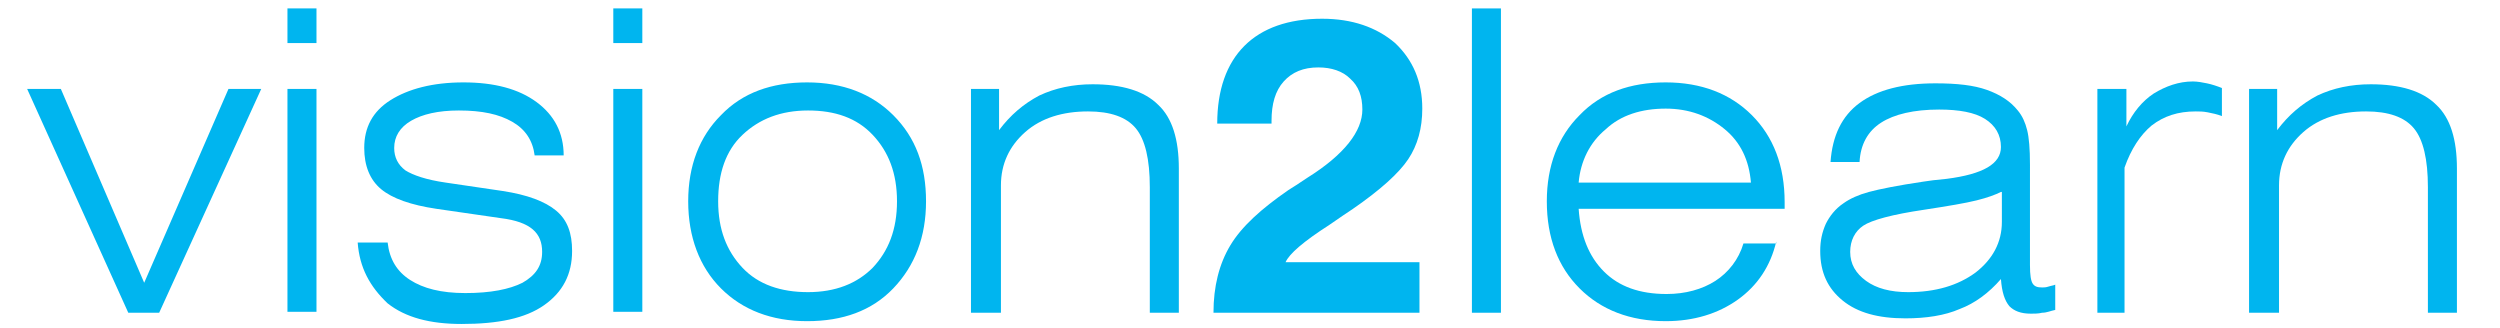 <?xml version="1.0" encoding="utf-8"?>
<!-- Generator: Adobe Illustrator 19.2.0, SVG Export Plug-In . SVG Version: 6.00 Build 0)  -->
<!DOCTYPE svg PUBLIC "-//W3C//DTD SVG 1.1//EN" "http://www.w3.org/Graphics/SVG/1.1/DTD/svg11.dtd">
<svg version="1.1" id="Layer_1" xmlns="http://www.w3.org/2000/svg" xmlns:xlink="http://www.w3.org/1999/xlink" x="0px" y="0px"
	 viewBox="0 0 267 35" style="enable-background:new 0 0 267 35;" xml:space="preserve">
<style type="text/css">
	.st0{display:none;}
	.st1{display:inline;fill:#00B5EF;}
	.st2{fill:#00B5EF;}
</style>
<g class="st0">
	<path class="st1" d="M12.3,33L1.6,9.6h3.5l8.8,20.3l8.8-20.3h3.4L15.5,33H12.3z"/>
	<path class="st1" d="M29.5,4.7V1.1h3v3.6H29.5z M29.5,33V9.6h3V33H29.5z"/>
	<path class="st1" d="M37.2,25.7h3.1c0.2,1.7,1,3.1,2.4,3.9c1.4,0.9,3.3,1.3,5.8,1.3c2.6,0,4.6-0.4,6-1.1s2.1-1.8,2.1-3.2
		c0-1-0.3-1.8-1-2.3c-0.7-0.6-1.8-0.9-3.3-1.2l-6.8-1c-2.7-0.4-4.6-1.1-5.8-2.1s-1.8-2.4-1.8-4.3c0-2.1,0.9-3.8,2.8-5
		c1.9-1.2,4.4-1.9,7.6-1.9c3.3,0,5.8,0.7,7.7,2s2.8,3.2,2.9,5.6h-3.1c-0.2-1.6-1-2.8-2.3-3.6s-3.2-1.2-5.6-1.2c-2.1,0-3.8,0.3-5,1
		s-1.8,1.6-1.8,2.9c0,1,0.4,1.8,1.1,2.3c0.8,0.5,2.2,1,4.2,1.3l6,0.9c2.6,0.4,4.5,1.1,5.6,2.1s1.7,2.4,1.7,4.2c0,2.5-1,4.4-3,5.7
		c-2,1.3-4.8,1.9-8.6,1.9c-3.3,0-5.9-0.7-7.8-2.1C38.5,30.3,37.4,28.3,37.2,25.7z"/>
	<path class="st1" d="M64.5,4.7V1.1h3v3.6H64.5z M64.5,33V9.6h3V33H64.5z"/>
	<path class="st1" d="M72.8,21.3c0-3.7,1.2-6.8,3.5-9.1s5.3-3.5,9.1-3.5c3.7,0,6.7,1.2,9.1,3.5c2.3,2.3,3.5,5.3,3.5,9.1
		c0,3.7-1.2,6.8-3.5,9.1s-5.3,3.5-9.1,3.5c-3.7,0-6.8-1.2-9.1-3.5S72.8,25.1,72.8,21.3z M75.9,21.3c0,2.9,0.8,5.2,2.5,7
		c1.7,1.7,4,2.6,6.8,2.6s5.1-0.9,6.8-2.6c1.7-1.7,2.5-4.1,2.5-7s-0.8-5.2-2.5-6.9c-1.7-1.7-4-2.6-6.8-2.6c-2.9,0-5.1,0.9-6.8,2.6
		C76.8,16.1,75.9,18.4,75.9,21.3z"/>
	<path class="st1" d="M102.8,33V9.6h3v4.3c1.1-1.6,2.5-2.8,4.2-3.6c1.7-0.8,3.5-1.2,5.6-1.2c3.1,0,5.4,0.7,6.8,2.1
		c1.5,1.4,2.2,3.6,2.2,6.6V33h-3V19.9c0-3-0.5-5.1-1.5-6.2c-1-1.2-2.7-1.7-5-1.7c-2.7,0-4.9,0.7-6.6,2.2s-2.6,3.3-2.6,5.6V33H102.8z
		"/>
	<path class="st1" d="M129,33c0-0.1,0-0.2,0-0.4s0-0.3,0-0.4c0-2.2,0.7-4.3,2-6.2c1.4-2,3.5-4,6.6-6.1c0.8-0.6,1.9-1.3,3.3-2.2
		c3.4-2.2,5.1-4,5.1-5.6c0-1.2-0.3-2.2-1-2.9s-1.6-1-2.8-1c-1.5,0-2.5,0.5-3.3,1.4c-0.7,0.9-1.1,2.3-1.1,4.2v0.5h-8.2
		c0-0.1,0-0.3,0-0.5s0-0.3,0-0.4c0-3.8,1.2-6.8,3.5-9s5.5-3.3,9.6-3.3c3.7,0,6.7,0.9,8.9,2.8c2.2,1.8,3.3,4.3,3.3,7.3
		c0,2-0.4,3.6-1.3,5c-0.9,1.3-2.6,2.8-5.3,4.4c-0.3,0.2-0.8,0.5-1.5,0.9c-2.5,1.5-4.5,2.8-5.9,4h13.9V33H129z"/>
	<path class="st1" d="M160.3,33V1.1h3V33H160.3z"/>
	<path class="st1" d="M192.7,25.6c-0.6,2.5-2,4.6-4,6.1c-2.1,1.5-4.6,2.2-7.5,2.2c-3.8,0-6.8-1.2-9.1-3.5s-3.4-5.3-3.4-9.1
		c0-3.7,1.2-6.8,3.5-9.1s5.3-3.5,9.1-3.5s6.8,1.1,9,3.4c2.3,2.3,3.4,5.3,3.4,9.1V22h-21.6c0.2,2.8,1.1,5,2.7,6.6
		c1.6,1.5,3.8,2.3,6.5,2.3c2,0,3.7-0.5,5.1-1.4c1.4-0.9,2.4-2.2,3-3.9H192.7z M172,19.4h18.1c-0.2-2.3-1.1-4.2-2.7-5.6
		c-1.6-1.4-3.7-2.1-6.2-2.1c-2.6,0-4.7,0.7-6.3,2.1C173.1,15.2,172.2,17.1,172,19.4z"/>
	<path class="st1" d="M222.4,30.1v2.7c-0.5,0.1-0.9,0.3-1.3,0.3c-0.4,0.1-0.8,0.1-1.2,0.1c-1,0-1.8-0.3-2.3-0.8
		c-0.5-0.6-0.8-1.5-0.9-2.9c-1.3,1.5-2.7,2.5-4.3,3.2c-1.6,0.7-3.5,1-5.7,1c-2.8,0-5-0.6-6.6-1.8c-1.5-1.2-2.3-3-2.3-5.2
		c0-1,0.2-2,0.6-2.8c0.4-0.8,1-1.6,1.8-2.2c0.6-0.5,1.5-0.9,2.6-1.2c1.1-0.3,3-0.7,5.7-1c0.6-0.1,1.4-0.2,2.4-0.3
		c3.8-0.5,5.7-1.6,5.7-3.3c0-1.3-0.6-2.3-1.7-2.9c-1.1-0.7-2.7-1-4.8-1c-2.7,0-4.7,0.5-6.1,1.4c-1.4,0.9-2.1,2.3-2.3,4.1h-3
		c0.2-2.7,1.2-4.8,3-6.2s4.5-2.1,8-2.1c2.2,0,4,0.2,5.4,0.7c1.4,0.4,2.5,1.2,3.2,2.2c0.5,0.6,0.8,1.3,1,2.1s0.3,2,0.3,3.6v1.3v9.1
		c0,1,0.1,1.7,0.3,2s0.5,0.4,1,0.4c0.2,0,0.4,0,0.7-0.1C222,30.2,222.2,30.2,222.4,30.1z M216.7,20.4c-0.6,0.3-1.4,0.6-2.5,0.9
		s-3,0.6-5.5,1c-3.4,0.5-5.5,1.1-6.4,1.7s-1.3,1.5-1.3,2.8s0.5,2.3,1.6,3c1.1,0.8,2.6,1.1,4.4,1.1c2.9,0,5.2-0.7,7-2
		c1.8-1.4,2.7-3.1,2.7-5.3v-0.4V20.4z"/>
	<path class="st1" d="M230.3,33h-3.1V9.6h3.1v3.9c0.7-1.5,1.6-2.6,2.9-3.5c1.2-0.8,2.6-1.3,4.2-1.3c0.5,0,1,0.1,1.5,0.2
		c0.5,0.1,1,0.3,1.6,0.5v3c-0.5-0.2-1-0.3-1.4-0.3c-0.4-0.1-0.9-0.1-1.3-0.1c-1.8,0-3.4,0.5-4.6,1.5c-1.2,1-2.2,2.5-2.8,4.5
		L230.3,33L230.3,33z"/>
	<path class="st1" d="M243.6,33V9.6h3v4.3c1.1-1.6,2.5-2.8,4.2-3.6c1.7-0.8,3.5-1.2,5.6-1.2c3.1,0,5.4,0.7,6.8,2.1
		c1.5,1.4,2.2,3.6,2.2,6.6V33h-3V19.9c0-3-0.5-5.1-1.5-6.2c-1-1.2-2.7-1.7-5-1.7c-2.7,0-4.9,0.7-6.6,2.2c-1.7,1.5-2.6,3.3-2.6,5.6
		V33H243.6z"/>
</g>
<g>
	<path class="st2" d="M13.7,33.4L2.9,9.5h3.6l8.9,20.7l9-20.7h3.5L17,33.4H13.7z"/>
	<path class="st2" d="M30.7,4.6V0.9h3.1v3.7H30.7z M30.7,33.4V9.5h3.1v23.8H30.7z"/>
	<path class="st2" d="M38.2,25.9h3.2c0.2,1.8,1,3.1,2.4,4c1.4,0.9,3.3,1.4,5.9,1.4c2.7,0,4.7-0.4,6.1-1.1c1.4-0.8,2.1-1.8,2.1-3.3
		c0-1-0.3-1.8-1-2.4c-0.7-0.6-1.8-1-3.4-1.2l-6.9-1c-2.7-0.4-4.7-1.1-5.9-2.1c-1.2-1-1.8-2.5-1.8-4.4c0-2.2,0.9-3.9,2.8-5.1
		s4.5-1.9,7.8-1.9c3.3,0,5.9,0.7,7.8,2.1c1.9,1.4,2.9,3.3,2.9,5.7h-3.1c-0.2-1.6-1-2.8-2.4-3.6s-3.2-1.2-5.7-1.2
		c-2.2,0-3.9,0.4-5.1,1.1s-1.8,1.7-1.8,2.9c0,1,0.4,1.8,1.2,2.4c0.8,0.5,2.2,1,4.3,1.3l6.1,0.9c2.6,0.4,4.5,1.1,5.7,2.1
		c1.2,1,1.7,2.4,1.7,4.3c0,2.5-1,4.4-3,5.8s-4.9,2-8.8,2c-3.4,0-6-0.7-7.9-2.2C39.5,30.6,38.4,28.6,38.2,25.9z"/>
	<path class="st2" d="M65.5,4.6V0.9h3.1v3.7H65.5z M65.5,33.4V9.5h3.1v23.8H65.5z"/>
	<path class="st2" d="M73.5,21.5c0-3.8,1.2-6.9,3.5-9.2c2.3-2.4,5.4-3.5,9.2-3.5c3.8,0,6.9,1.2,9.2,3.5c2.4,2.4,3.5,5.4,3.5,9.2
		c0,3.8-1.2,6.9-3.5,9.3s-5.4,3.5-9.2,3.5c-3.8,0-6.9-1.2-9.2-3.5S73.5,25.3,73.5,21.5z M76.7,21.5c0,3,0.9,5.3,2.6,7.1
		s4.1,2.6,7,2.6c2.9,0,5.2-0.9,6.9-2.6c1.7-1.8,2.6-4.1,2.6-7.1c0-3-0.9-5.3-2.6-7.1s-4-2.6-6.9-2.6c-2.9,0-5.2,0.9-7,2.6
		S76.7,18.5,76.7,21.5z"/>
	<path class="st2" d="M103.7,33.4V9.5h3v4.4c1.2-1.6,2.6-2.8,4.3-3.7c1.7-0.8,3.6-1.2,5.7-1.2c3.1,0,5.5,0.7,7,2.2
		c1.5,1.4,2.2,3.7,2.2,6.8v15.4h-3.1V20c0-3-0.5-5.1-1.5-6.3s-2.7-1.8-5.1-1.8c-2.7,0-5,0.7-6.7,2.2s-2.6,3.4-2.6,5.7v13.6H103.7z"
		/>
	<path class="st2" d="M129.6,33.4c0-2.8,0.6-5.2,1.8-7.2c1.2-2,3.3-3.9,6.2-5.9c0.5-0.3,1.1-0.7,2-1.3c4-2.5,5.9-5,5.9-7.3
		c0-1.4-0.4-2.5-1.3-3.3c-0.8-0.8-2-1.2-3.4-1.2c-1.6,0-2.8,0.5-3.7,1.5c-0.9,1-1.3,2.4-1.3,4.2v0.3h-5.8c0-3.6,1-6.4,2.9-8.3
		c1.9-1.9,4.7-2.9,8.3-2.9c3.2,0,5.8,0.9,7.8,2.6c1.9,1.8,2.9,4.1,2.9,7c0,2.1-0.5,3.9-1.5,5.4c-1,1.5-3,3.3-5.9,5.3
		c-0.6,0.4-1.5,1-2.5,1.7c-2.8,1.8-4.3,3.1-4.7,4h14.3v5.4H129.6z"/>
	<path class="st2" d="M157.2,33.4V0.9h3.1v32.5H157.2z"/>
	<path class="st2" d="M189.7,25.8c-0.6,2.6-2,4.7-4.1,6.2c-2.1,1.5-4.7,2.3-7.7,2.3c-3.8,0-6.9-1.2-9.2-3.5
		c-2.3-2.3-3.5-5.4-3.5-9.3c0-3.8,1.2-6.9,3.5-9.2c2.3-2.4,5.4-3.5,9.2-3.5c3.8,0,6.9,1.2,9.2,3.5c2.3,2.3,3.5,5.4,3.5,9.3v0.7h-22
		c0.2,2.9,1.1,5.1,2.7,6.7c1.6,1.6,3.8,2.4,6.7,2.4c2,0,3.8-0.5,5.2-1.4c1.4-0.9,2.5-2.3,3-4H189.7z M168.6,19.5H187
		c-0.2-2.4-1.1-4.3-2.8-5.7c-1.7-1.4-3.8-2.2-6.3-2.2c-2.6,0-4.8,0.7-6.4,2.2C169.8,15.2,168.8,17.2,168.6,19.5z"/>
	<path class="st2" d="M219.5,30.4l0,2.7c-0.5,0.1-0.9,0.3-1.4,0.3c-0.4,0.1-0.8,0.1-1.2,0.1c-1.1,0-1.8-0.3-2.3-0.8
		c-0.5-0.6-0.8-1.5-0.9-2.9c-1.3,1.5-2.8,2.6-4.4,3.2c-1.6,0.7-3.6,1-5.8,1c-2.9,0-5.1-0.6-6.7-1.9s-2.4-3-2.4-5.3
		c0-1.1,0.2-2,0.6-2.9c0.4-0.8,1-1.6,1.9-2.2c0.7-0.5,1.6-0.9,2.7-1.2c1.1-0.3,3.1-0.7,5.8-1.1c0.6-0.1,1.4-0.2,2.5-0.3
		c3.9-0.5,5.8-1.6,5.8-3.4c0-1.3-0.6-2.3-1.7-3c-1.1-0.7-2.8-1-4.9-1c-2.7,0-4.8,0.5-6.2,1.4c-1.4,0.9-2.2,2.3-2.3,4.2h-3.1
		c0.2-2.8,1.2-4.9,3.1-6.3c1.9-1.4,4.6-2.1,8.1-2.1c2.3,0,4.1,0.2,5.5,0.7c1.4,0.5,2.5,1.2,3.3,2.2c0.5,0.6,0.8,1.3,1,2.1
		c0.2,0.8,0.3,2,0.3,3.7V19v9.3c0,1.1,0.1,1.7,0.3,2c0.2,0.3,0.5,0.4,1,0.4c0.2,0,0.4,0,0.7-0.1C219.1,30.5,219.3,30.5,219.5,30.4z
		 M213.7,20.5c-0.6,0.3-1.4,0.6-2.6,0.9c-1.2,0.3-3,0.6-5.6,1c-3.4,0.5-5.6,1.1-6.5,1.7c-0.9,0.6-1.4,1.6-1.4,2.8
		c0,1.3,0.6,2.3,1.7,3.1c1.1,0.8,2.6,1.2,4.5,1.2c2.9,0,5.3-0.7,7.2-2.1c1.8-1.4,2.8-3.2,2.8-5.4v-0.4V20.5z"/>
	<path class="st2" d="M227.1,33.4h-3.1V9.5h3.1v4c0.7-1.5,1.7-2.7,2.9-3.5c1.3-0.8,2.7-1.3,4.2-1.3c0.5,0,1,0.1,1.5,0.2
		c0.5,0.1,1.1,0.3,1.6,0.5v3c-0.5-0.2-1-0.3-1.5-0.4c-0.5-0.1-0.9-0.1-1.3-0.1c-1.9,0-3.4,0.5-4.7,1.5c-1.2,1-2.2,2.5-2.9,4.5V33.4z
		"/>
	<path class="st2" d="M240.2,33.4V9.5h3v4.4c1.2-1.6,2.6-2.8,4.3-3.7c1.7-0.8,3.6-1.2,5.7-1.2c3.1,0,5.5,0.7,7,2.2
		c1.5,1.4,2.2,3.7,2.2,6.8v15.4h-3.1V20c0-3-0.5-5.1-1.5-6.3s-2.7-1.8-5.1-1.8c-2.7,0-5,0.7-6.7,2.2s-2.6,3.4-2.6,5.7v13.6H240.2z"
		/>
</g>
</svg>
